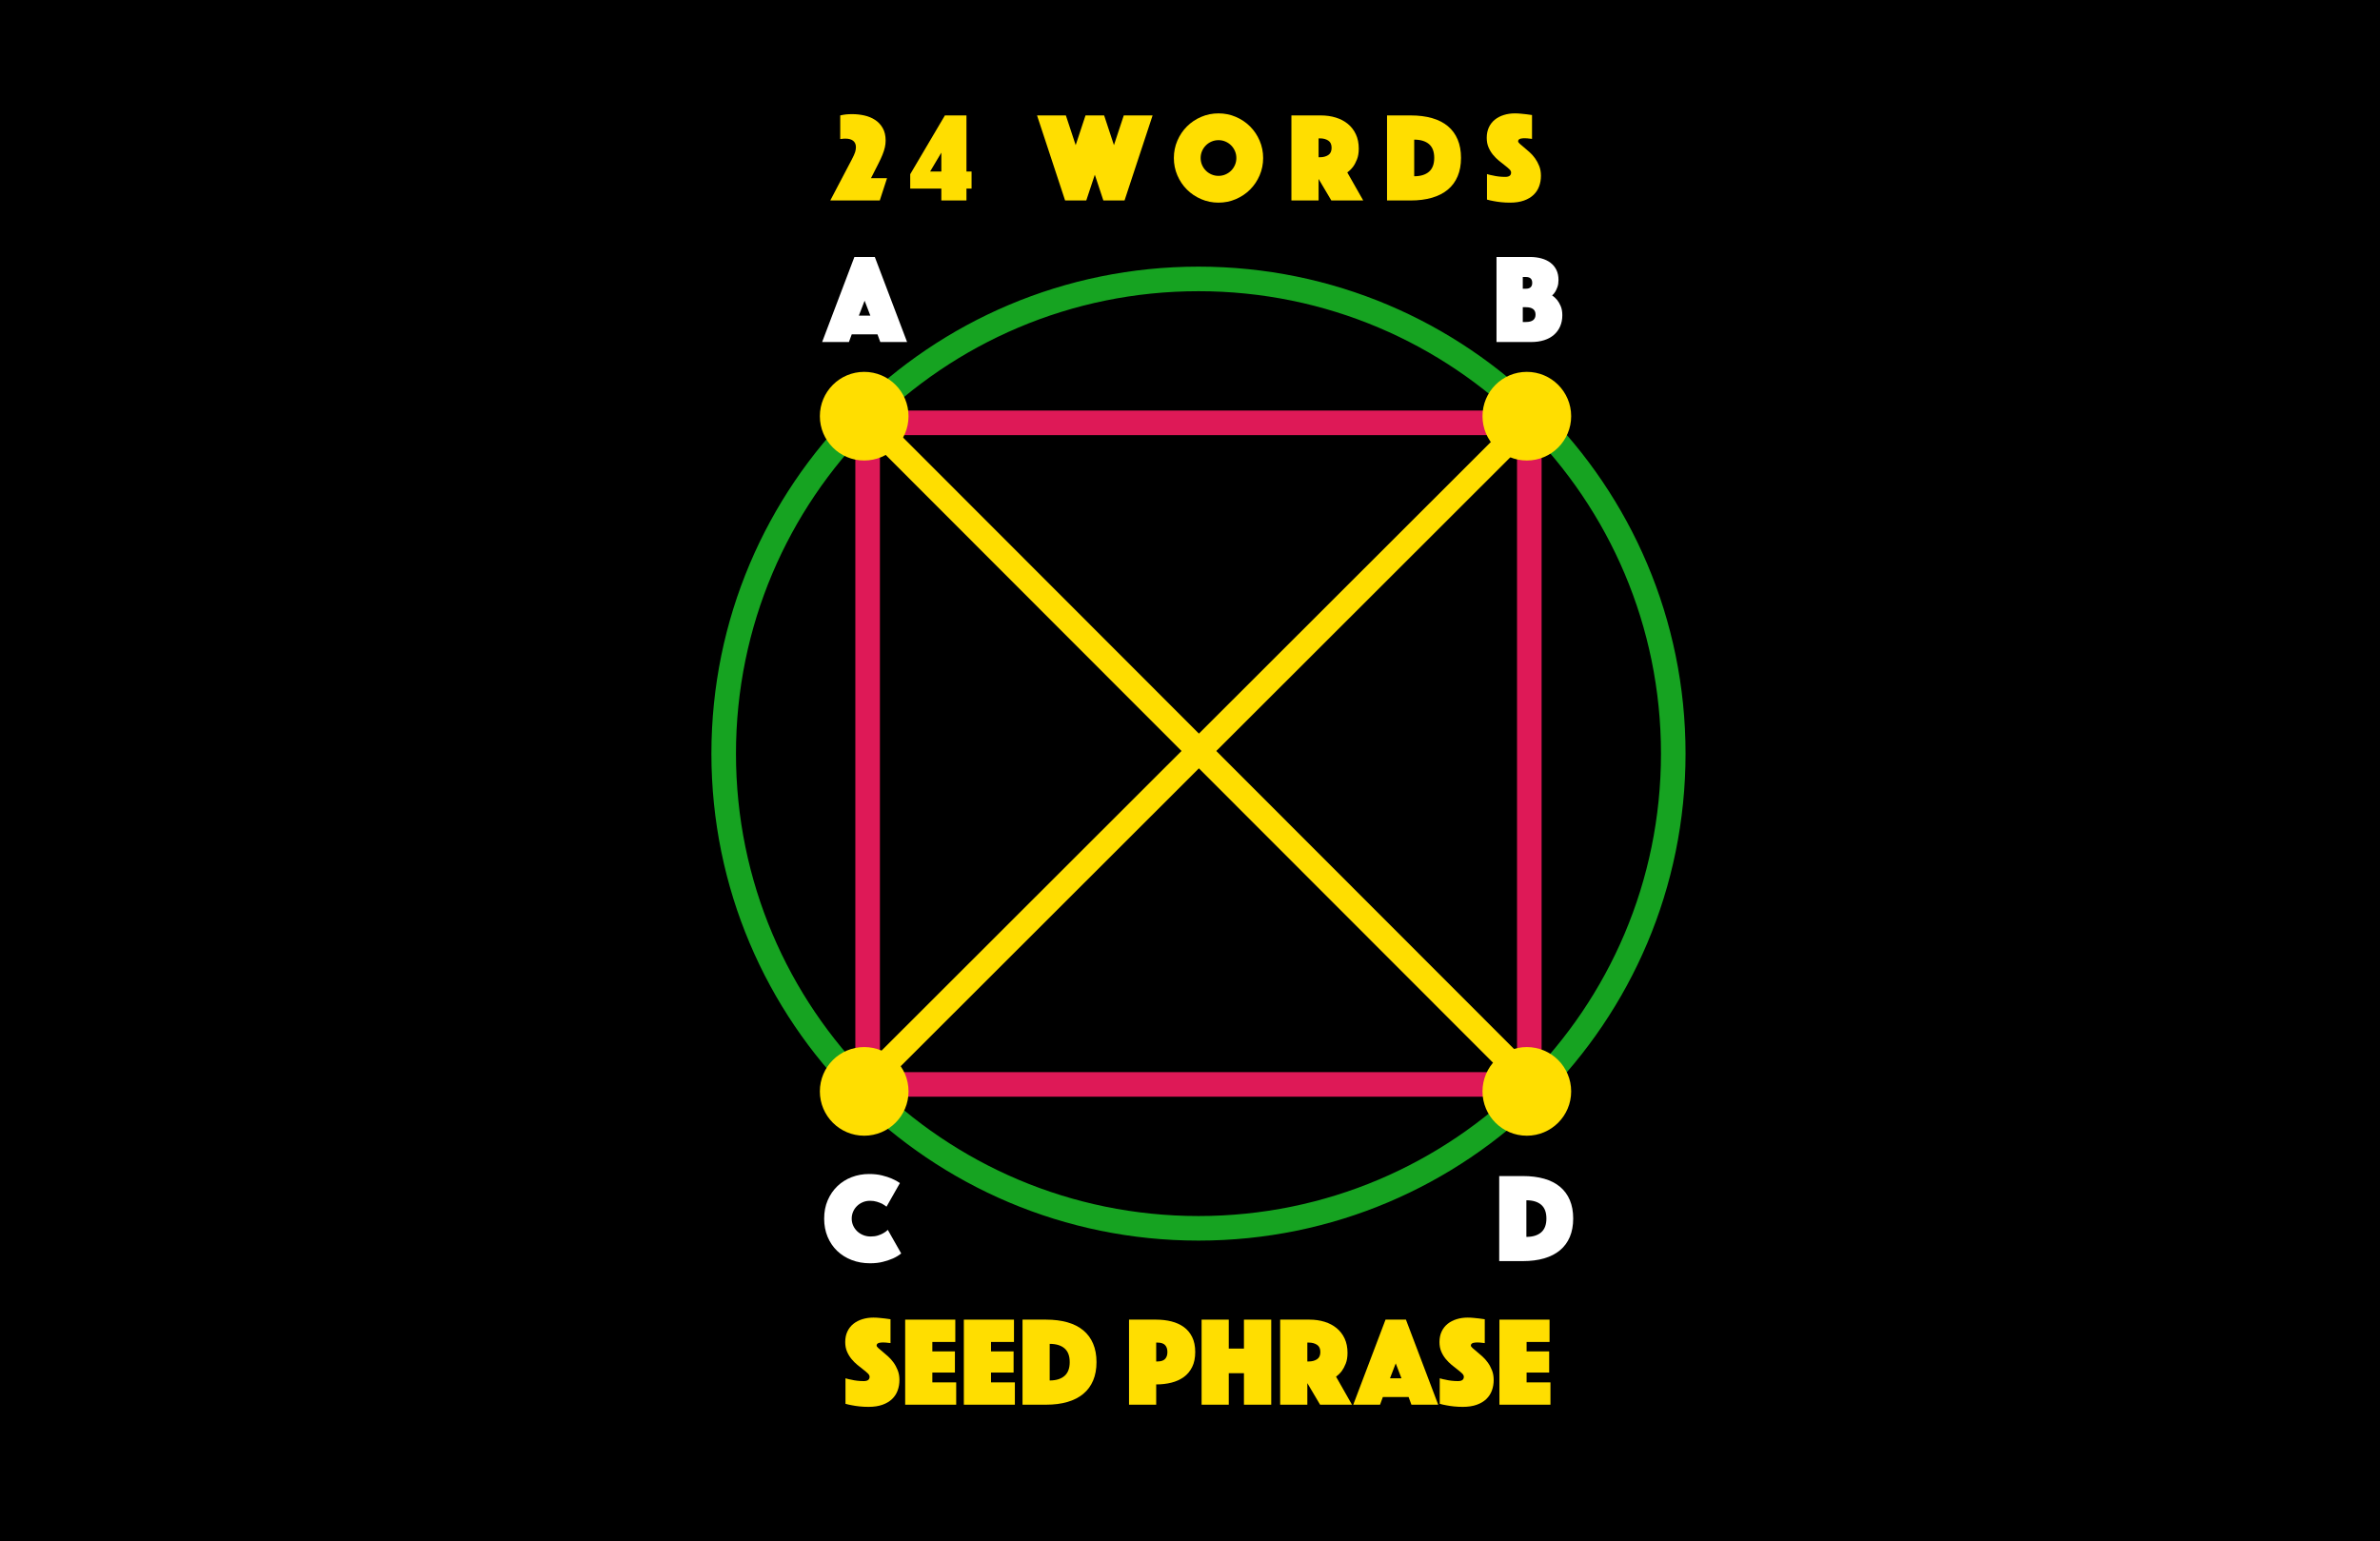 <?xml version="1.0" encoding="UTF-8" standalone="no"?>
<!DOCTYPE svg PUBLIC "-//W3C//DTD SVG 1.1//EN" "http://www.w3.org/Graphics/SVG/1.1/DTD/svg11.dtd">
<!-- Created with Vectornator (http://vectornator.io/) -->
<svg height="100%" stroke-miterlimit="10" style="fill-rule:nonzero;clip-rule:evenodd;stroke-linecap:round;stroke-linejoin:round;" version="1.1" viewBox="0 0 968.654 627.382" width="100%" xml:space="preserve" xmlns="http://www.w3.org/2000/svg" xmlns:vectornator="http://vectornator.io" xmlns:xlink="http://www.w3.org/1999/xlink">
<defs/>
<path d="M0 0L968.654 0L968.654 627.382L0 627.382L0 0Z" fill="#000000" fill-rule="nonzero" opacity="1" stroke="none"/>
<g id="Layer-1" vectornator:layerName="Layer 1">
<g opacity="1" vectornator:layerName="Group 7">
<g opacity="1" vectornator:layerName="Group 6">
<path d="M346.644 64.996C347.371 63.612 347.838 62.574 348.046 61.882C348.253 61.19 348.357 60.532 348.357 59.909C348.357 58.802 347.994 57.945 347.267 57.339C346.54 56.734 345.485 56.431 344.1 56.431C343.824 56.431 343.564 56.44 343.322 56.457C343.08 56.474 342.855 56.5 342.647 56.535C342.405 56.569 342.18 56.587 341.972 56.587L341.972 46.983C342.457 46.879 342.889 46.792 343.27 46.723C343.651 46.654 344.023 46.602 344.386 46.568C344.749 46.533 345.13 46.507 345.528 46.49C345.926 46.472 346.385 46.464 346.904 46.464C348.565 46.464 350.2 46.645 351.809 47.009C353.419 47.372 354.864 47.969 356.144 48.8C357.425 49.63 358.463 50.738 359.259 52.122C360.055 53.507 360.453 55.202 360.453 57.21C360.453 58.144 360.349 59.07 360.141 59.987C359.934 60.904 359.614 61.899 359.181 62.972C358.748 64.045 358.195 65.247 357.52 66.58C356.845 67.912 356.058 69.461 355.158 71.226L354.483 72.524L361.024 72.524L358.065 81.608L337.923 81.608L346.644 64.996Z" fill="#ffde00" fill-rule="nonzero" opacity="1" stroke="none"/>
<path d="M384.575 46.983L393.348 46.983L393.348 69.824L395.425 69.824L395.425 76.781L393.348 76.781L393.348 81.608L383.121 81.608L383.121 76.781L370.455 76.781L370.455 70.914L384.575 46.983ZM378.553 69.824L383.121 69.824L383.121 62.141L378.553 69.824Z" fill="#ffde00" fill-rule="nonzero" opacity="1" stroke="none"/>
<path d="M422.073 46.983L433.805 46.983L437.802 59.078L441.8 46.983L449.379 46.983L453.376 59.078L457.373 46.983L469.105 46.983L457.685 81.608L449.067 81.608L445.589 71.122L442.111 81.608L433.494 81.608L422.073 46.983Z" fill="#ffde00" fill-rule="nonzero" opacity="1" stroke="none"/>
<path d="M477.758 64.322C477.758 61.83 478.233 59.476 479.185 57.261C480.137 55.047 481.435 53.117 483.079 51.473C484.722 49.829 486.652 48.532 488.867 47.58C491.082 46.628 493.435 46.152 495.927 46.152C498.419 46.152 500.772 46.628 502.987 47.58C505.202 48.532 507.131 49.829 508.775 51.473C510.419 53.117 511.717 55.047 512.669 57.261C513.62 59.476 514.096 61.83 514.096 64.322C514.096 66.813 513.62 69.167 512.669 71.382C511.717 73.597 510.419 75.526 508.775 77.17C507.131 78.814 505.202 80.112 502.987 81.063C500.772 82.015 498.419 82.491 495.927 82.491C493.435 82.491 491.082 82.015 488.867 81.063C486.652 80.112 484.722 78.814 483.079 77.17C481.435 75.526 480.137 73.597 479.185 71.382C478.233 69.167 477.758 66.813 477.758 64.322ZM488.659 64.322C488.659 65.325 488.849 66.268 489.23 67.151C489.611 68.033 490.13 68.803 490.788 69.461C491.445 70.118 492.215 70.638 493.098 71.018C493.98 71.399 494.923 71.589 495.927 71.589C496.931 71.589 497.874 71.399 498.756 71.018C499.639 70.638 500.409 70.118 501.066 69.461C501.724 68.803 502.243 68.033 502.624 67.151C503.004 66.268 503.195 65.325 503.195 64.322C503.195 63.318 503.004 62.375 502.624 61.492C502.243 60.61 501.724 59.84 501.066 59.182C500.409 58.525 499.639 58.006 498.756 57.625C497.874 57.244 496.931 57.054 495.927 57.054C494.923 57.054 493.98 57.244 493.098 57.625C492.215 58.006 491.445 58.525 490.788 59.182C490.13 59.84 489.611 60.61 489.23 61.492C488.849 62.375 488.659 63.318 488.659 64.322Z" fill="#ffde00" fill-rule="nonzero" opacity="1" stroke="none"/>
<path d="M525.603 46.983L537.543 46.983C539.758 46.983 541.809 47.277 543.695 47.865C545.581 48.454 547.216 49.319 548.601 50.461C549.985 51.603 551.066 53.013 551.845 54.692C552.624 56.37 553.013 58.3 553.013 60.48C553.013 62.211 552.771 63.681 552.286 64.893C551.802 66.104 551.265 67.108 550.677 67.903C549.985 68.803 549.206 69.565 548.341 70.188L554.83 81.608L541.852 81.608L536.661 72.835L536.661 81.608L525.603 81.608L525.603 46.983ZM536.661 64.01L537.232 64.01C538.547 64.01 539.663 63.716 540.58 63.128C541.497 62.539 541.956 61.553 541.956 60.169C541.956 58.784 541.497 57.798 540.58 57.21C539.663 56.621 538.547 56.327 537.232 56.327L536.661 56.327L536.661 64.01Z" fill="#ffde00" fill-rule="nonzero" opacity="1" stroke="none"/>
<path d="M564.52 81.608L564.52 46.983L574.124 46.983C577.377 46.983 580.276 47.346 582.82 48.073C585.363 48.8 587.509 49.89 589.257 51.343C591.004 52.797 592.337 54.605 593.254 56.768C594.171 58.931 594.63 61.432 594.63 64.27C594.63 67.108 594.171 69.608 593.254 71.771C592.337 73.934 591.004 75.742 589.257 77.196C587.509 78.649 585.363 79.748 582.82 80.492C580.276 81.236 577.377 81.608 574.124 81.608L564.52 81.608ZM575.578 71.745C578.173 71.745 580.181 71.131 581.6 69.902C583.019 68.674 583.728 66.796 583.728 64.27C583.728 61.743 583.019 59.874 581.6 58.663C580.181 57.452 578.173 56.846 575.578 56.846L575.578 71.745Z" fill="#ffde00" fill-rule="nonzero" opacity="1" stroke="none"/>
<path d="M605.202 70.862C605.964 71.105 606.76 71.295 607.59 71.434C608.283 71.607 609.07 71.745 609.952 71.849C610.835 71.953 611.726 72.005 612.626 72.005C614.218 72.005 615.014 71.416 615.014 70.24C615.014 69.79 614.772 69.331 614.287 68.864C613.803 68.397 613.188 67.878 612.444 67.306C611.7 66.736 610.904 66.104 610.056 65.412C609.208 64.72 608.412 63.924 607.668 63.024C606.924 62.124 606.31 61.112 605.825 59.987C605.341 58.862 605.099 57.573 605.099 56.119C605.099 54.493 605.393 53.057 605.981 51.811C606.569 50.565 607.383 49.526 608.421 48.696C609.459 47.865 610.679 47.234 612.081 46.801C613.482 46.368 614.979 46.152 616.571 46.152C617.402 46.152 618.232 46.196 619.063 46.282C619.894 46.368 620.638 46.446 621.295 46.516C622.057 46.619 622.801 46.723 623.528 46.827L623.528 56.535C623.251 56.5 622.939 56.465 622.593 56.431C622.316 56.396 622.005 56.362 621.659 56.327C621.313 56.292 620.949 56.275 620.569 56.275C620.361 56.275 620.101 56.284 619.79 56.301C619.478 56.318 619.184 56.362 618.907 56.431C618.63 56.5 618.388 56.621 618.181 56.794C617.973 56.967 617.869 57.21 617.869 57.521C617.869 57.798 618.103 58.144 618.57 58.559C619.037 58.975 619.608 59.459 620.283 60.013C620.958 60.567 621.702 61.207 622.515 61.934C623.329 62.66 624.073 63.491 624.747 64.425C625.422 65.36 625.993 66.415 626.461 67.592C626.928 68.769 627.161 70.084 627.161 71.537C627.161 73.06 626.919 74.488 626.435 75.82C625.95 77.153 625.197 78.312 624.176 79.298C623.155 80.285 621.849 81.063 620.257 81.634C618.665 82.205 616.779 82.491 614.599 82.491C613.283 82.491 612.064 82.43 610.939 82.309C609.814 82.188 608.819 82.041 607.954 81.868C606.95 81.695 606.033 81.487 605.202 81.245L605.202 70.862Z" fill="#ffde00" fill-rule="nonzero" opacity="1" stroke="none"/>
</g>
<g opacity="1" vectornator:layerName="Group 5">
<path d="M344.109 561.068C344.87 561.311 345.666 561.501 346.497 561.639C347.189 561.812 347.977 561.951 348.859 562.055C349.742 562.159 350.633 562.21 351.533 562.21C353.125 562.21 353.921 561.622 353.921 560.445C353.921 559.996 353.678 559.537 353.194 559.07C352.709 558.603 352.095 558.083 351.351 557.512C350.607 556.941 349.811 556.31 348.963 555.618C348.115 554.925 347.319 554.129 346.575 553.23C345.831 552.33 345.217 551.318 344.732 550.193C344.248 549.068 344.005 547.779 344.005 546.325C344.005 544.699 344.299 543.262 344.888 542.017C345.476 540.771 346.289 539.732 347.328 538.902C348.366 538.071 349.586 537.44 350.988 537.007C352.389 536.574 353.886 536.358 355.478 536.358C356.309 536.358 357.139 536.401 357.97 536.488C358.8 536.574 359.544 536.652 360.202 536.721C360.963 536.825 361.707 536.929 362.434 537.033L362.434 546.741C362.157 546.706 361.846 546.671 361.5 546.637C361.223 546.602 360.911 546.568 360.565 546.533C360.219 546.498 359.856 546.481 359.475 546.481C359.268 546.481 359.008 546.49 358.696 546.507C358.385 546.524 358.091 546.568 357.814 546.637C357.537 546.706 357.295 546.827 357.087 547C356.88 547.173 356.776 547.415 356.776 547.727C356.776 548.004 357.009 548.35 357.477 548.765C357.944 549.18 358.515 549.665 359.19 550.219C359.865 550.772 360.609 551.413 361.422 552.139C362.235 552.866 362.979 553.697 363.654 554.631C364.329 555.566 364.9 556.621 365.367 557.798C365.834 558.975 366.068 560.29 366.068 561.743C366.068 563.266 365.826 564.694 365.341 566.026C364.857 567.358 364.104 568.518 363.083 569.504C362.062 570.49 360.756 571.269 359.164 571.84C357.572 572.411 355.686 572.697 353.505 572.697C352.19 572.697 350.97 572.636 349.845 572.515C348.721 572.394 347.726 572.247 346.86 572.074C345.857 571.901 344.94 571.693 344.109 571.451L344.109 561.068Z" fill="#ffde00" fill-rule="nonzero" opacity="1" stroke="none"/>
<path d="M368.404 537.189L388.806 537.189L388.806 546.273L379.461 546.273L379.461 550.115L388.65 550.115L388.65 558.732L379.461 558.732L379.461 562.73L389.169 562.73L389.169 571.814L368.404 571.814L368.404 537.189Z" fill="#ffde00" fill-rule="nonzero" opacity="1" stroke="none"/>
<path d="M392.284 537.189L412.685 537.189L412.685 546.273L403.341 546.273L403.341 550.115L412.53 550.115L412.53 558.732L403.341 558.732L403.341 562.73L413.049 562.73L413.049 571.814L392.284 571.814L392.284 537.189Z" fill="#ffde00" fill-rule="nonzero" opacity="1" stroke="none"/>
<path d="M416.164 571.814L416.164 537.189L425.767 537.189C429.02 537.189 431.919 537.552 434.463 538.279C437.006 539.006 439.152 540.096 440.9 541.549C442.647 543.003 443.98 544.811 444.897 546.974C445.814 549.137 446.273 551.638 446.273 554.476C446.273 557.313 445.814 559.814 444.897 561.977C443.98 564.14 442.647 565.948 440.9 567.402C439.152 568.855 437.006 569.954 434.463 570.698C431.919 571.442 429.02 571.814 425.767 571.814L416.164 571.814ZM427.221 561.951C429.816 561.951 431.824 561.337 433.243 560.108C434.662 558.879 435.371 557.002 435.371 554.476C435.371 551.949 434.662 550.08 433.243 548.869C431.824 547.658 429.816 547.052 427.221 547.052L427.221 561.951Z" fill="#ffde00" fill-rule="nonzero" opacity="1" stroke="none"/>
<path d="M486.453 550.374C486.453 552.762 486.038 554.796 485.207 556.474C484.376 558.153 483.243 559.511 481.807 560.549C480.37 561.588 478.692 562.349 476.771 562.833C474.85 563.318 472.783 563.56 470.568 563.56L470.568 571.814L459.51 571.814L459.51 537.189L470.568 537.189C472.783 537.189 474.85 537.431 476.771 537.915C478.692 538.4 480.37 539.161 481.807 540.2C483.243 541.238 484.376 542.596 485.207 544.275C486.038 545.953 486.453 547.986 486.453 550.374ZM470.568 554.216L471.035 554.216C472.488 554.216 473.535 553.879 474.176 553.204C474.816 552.529 475.136 551.586 475.136 550.374C475.136 549.163 474.816 548.22 474.176 547.545C473.535 546.87 472.488 546.533 471.035 546.533L470.568 546.533L470.568 554.216Z" fill="#ffde00" fill-rule="nonzero" opacity="1" stroke="none"/>
<path d="M489.048 537.189L500.106 537.189L500.106 548.973L506.283 548.973L506.283 537.189L517.393 537.189L517.393 571.814L506.283 571.814L506.283 558.992L500.106 558.992L500.106 571.814L489.048 571.814L489.048 537.189Z" fill="#ffde00" fill-rule="nonzero" opacity="1" stroke="none"/>
<path d="M521.027 537.189L532.966 537.189C535.181 537.189 537.232 537.483 539.118 538.071C541.004 538.66 542.639 539.525 544.024 540.667C545.408 541.809 546.49 543.219 547.268 544.898C548.047 546.576 548.436 548.506 548.436 550.686C548.436 552.416 548.194 553.887 547.709 555.098C547.225 556.31 546.689 557.313 546.1 558.109C545.408 559.009 544.629 559.771 543.764 560.394L550.253 571.814L537.275 571.814L532.084 563.041L532.084 571.814L521.027 571.814L521.027 537.189ZM532.084 554.216L532.655 554.216C533.97 554.216 535.086 553.922 536.003 553.333C536.92 552.745 537.379 551.759 537.379 550.374C537.379 548.99 536.92 548.004 536.003 547.415C535.086 546.827 533.97 546.533 532.655 546.533L532.084 546.533L532.084 554.216Z" fill="#ffde00" fill-rule="nonzero" opacity="1" stroke="none"/>
<path d="M563.906 537.189L572.212 537.189L585.346 571.814L574.444 571.814L573.302 568.7L562.816 568.7L561.674 571.814L550.772 571.814L563.906 537.189ZM570.395 561.068L568.059 554.995L565.723 561.068L570.395 561.068Z" fill="#ffde00" fill-rule="nonzero" opacity="1" stroke="none"/>
<path d="M585.969 561.068C586.73 561.311 587.526 561.501 588.357 561.639C589.049 561.812 589.836 561.951 590.719 562.055C591.601 562.159 592.493 562.21 593.392 562.21C594.984 562.21 595.78 561.622 595.78 560.445C595.78 559.996 595.538 559.537 595.054 559.07C594.569 558.603 593.955 558.083 593.211 557.512C592.467 556.941 591.671 556.31 590.823 555.618C589.975 554.925 589.179 554.129 588.435 553.23C587.691 552.33 587.076 551.318 586.592 550.193C586.107 549.068 585.865 547.779 585.865 546.325C585.865 544.699 586.159 543.262 586.748 542.017C587.336 540.771 588.149 539.732 589.187 538.902C590.226 538.071 591.446 537.44 592.847 537.007C594.249 536.574 595.746 536.358 597.338 536.358C598.168 536.358 598.999 536.401 599.83 536.488C600.66 536.574 601.404 536.652 602.062 536.721C602.823 536.825 603.567 536.929 604.294 537.033L604.294 546.741C604.017 546.706 603.706 546.671 603.36 546.637C603.083 546.602 602.771 546.568 602.425 546.533C602.079 546.498 601.716 546.481 601.335 546.481C601.127 546.481 600.868 546.49 600.556 546.507C600.245 546.524 599.951 546.568 599.674 546.637C599.397 546.706 599.155 546.827 598.947 547C598.739 547.173 598.636 547.415 598.636 547.727C598.636 548.004 598.869 548.35 599.336 548.765C599.804 549.18 600.375 549.665 601.049 550.219C601.724 550.772 602.468 551.413 603.282 552.139C604.095 552.866 604.839 553.697 605.514 554.631C606.189 555.566 606.76 556.621 607.227 557.798C607.694 558.975 607.928 560.29 607.928 561.743C607.928 563.266 607.686 564.694 607.201 566.026C606.717 567.358 605.964 568.518 604.943 569.504C603.922 570.49 602.615 571.269 601.024 571.84C599.432 572.411 597.545 572.697 595.365 572.697C594.05 572.697 592.83 572.636 591.705 572.515C590.58 572.394 589.585 572.247 588.72 572.074C587.717 571.901 586.8 571.693 585.969 571.451L585.969 561.068Z" fill="#ffde00" fill-rule="nonzero" opacity="1" stroke="none"/>
<path d="M610.264 537.189L630.665 537.189L630.665 546.273L621.321 546.273L621.321 550.115L630.51 550.115L630.51 558.732L621.321 558.732L621.321 562.73L631.029 562.73L631.029 571.814L610.264 571.814L610.264 537.189Z" fill="#ffde00" fill-rule="nonzero" opacity="1" stroke="none"/>
</g>
<g opacity="1" vectornator:layerName="Group 4">
<g opacity="1" vectornator:layerName="Group 1">
<path d="M294.54 306.778C294.54 200.056 381.055 113.541 487.777 113.541C594.498 113.541 681.013 200.056 681.013 306.778C681.013 413.499 594.498 500.014 487.777 500.014C381.055 500.014 294.54 413.499 294.54 306.778Z" fill="none" opacity="1" stroke="#16a321" stroke-linecap="butt" stroke-linejoin="round" stroke-width="10" vectornator:layerName="Oval 1"/>
<path d="M358.554 176.182L617.347 435.225" fill="none" opacity="1" stroke="#ffde00" stroke-linecap="butt" stroke-linejoin="round" stroke-width="10" vectornator:layerName="Curve 1"/>
<path d="M358.429 435.1L617.472 176.307" fill="none" opacity="1" stroke="#ffde00" stroke-linecap="butt" stroke-linejoin="round" stroke-width="10" vectornator:layerName="Curve 2"/>
<path d="M353.122 172.123L622.432 172.123L622.432 441.433L353.122 441.433L353.122 172.123Z" fill="none" opacity="1" stroke="#de1957" stroke-linecap="butt" stroke-linejoin="round" stroke-width="10" vectornator:layerName="Rectangle 1"/>
</g>
<g opacity="1" vectornator:layerName="Group 2">
<path d="M333.683 169.417C333.683 159.453 341.761 151.375 351.726 151.375C361.691 151.375 369.769 159.453 369.769 169.417C369.769 179.382 361.691 187.46 351.726 187.46C341.761 187.46 333.683 179.382 333.683 169.417Z" fill="#ffde00" fill-rule="nonzero" opacity="1" stroke="none" vectornator:layerName="Oval 1"/>
<path d="M603.373 169.417C603.373 159.453 611.451 151.375 621.416 151.375C631.38 151.375 639.459 159.453 639.459 169.417C639.459 179.382 631.38 187.46 621.416 187.46C611.451 187.46 603.373 179.382 603.373 169.417Z" fill="#ffde00" fill-rule="nonzero" opacity="1" stroke="none" vectornator:layerName="Oval 2"/>
</g>
<g opacity="1" vectornator:layerName="Group 3">
<path d="M333.683 444.276C333.683 434.311 341.761 426.233 351.726 426.233C361.691 426.233 369.769 434.311 369.769 444.276C369.769 454.241 361.691 462.319 351.726 462.319C341.761 462.319 333.683 454.241 333.683 444.276Z" fill="#ffde00" fill-rule="nonzero" opacity="1" stroke="none" vectornator:layerName="Oval 1"/>
<path d="M603.373 444.276C603.373 434.311 611.451 426.233 621.416 426.233C631.38 426.233 639.459 434.311 639.459 444.276C639.459 454.241 631.38 462.319 621.416 462.319C611.451 462.319 603.373 454.241 603.373 444.276Z" fill="#ffde00" fill-rule="nonzero" opacity="1" stroke="none" vectornator:layerName="Oval 2"/>
</g>
<g opacity="1" vectornator:layerName="Group 4">
<path d="M347.74 104.603L356.046 104.603L369.18 139.229L358.278 139.229L357.136 136.114L346.65 136.114L345.508 139.229L334.606 139.229L347.74 104.603ZM354.229 128.483L351.893 122.409L349.557 128.483L354.229 128.483Z" fill="#ffffff" fill-rule="nonzero" opacity="1" stroke="none"/>
</g>
<g opacity="1" vectornator:layerName="Group 7">
<path d="M335.431 496.076C335.431 493.308 335.915 490.807 336.884 488.575C337.853 486.343 339.168 484.431 340.83 482.839C342.491 481.247 344.429 480.027 346.644 479.179C348.859 478.331 351.212 477.907 353.704 477.907C355.677 477.907 357.433 478.097 358.973 478.478C360.513 478.859 361.837 479.291 362.944 479.776C364.225 480.33 365.332 480.935 366.267 481.593L360.816 491.197C360.262 490.781 359.657 490.383 358.999 490.003C358.411 489.726 357.71 489.458 356.897 489.198C356.083 488.938 355.158 488.809 354.119 488.809C353.046 488.809 352.06 488.999 351.16 489.38C350.26 489.76 349.473 490.28 348.798 490.937C348.123 491.595 347.596 492.365 347.215 493.247C346.834 494.13 346.644 495.073 346.644 496.076C346.644 497.08 346.843 498.023 347.241 498.906C347.639 499.788 348.184 500.558 348.876 501.216C349.568 501.873 350.382 502.392 351.316 502.773C352.25 503.154 353.271 503.344 354.379 503.344C355.486 503.344 356.473 503.206 357.338 502.929C358.203 502.652 358.93 502.341 359.518 501.994C360.21 501.614 360.816 501.164 361.335 500.645L366.786 510.249C365.851 511.01 364.744 511.685 363.463 512.273C362.356 512.758 361.024 513.208 359.466 513.623C357.909 514.038 356.127 514.246 354.119 514.246C351.42 514.246 348.928 513.805 346.644 512.922C344.36 512.039 342.387 510.802 340.726 509.21C339.065 507.618 337.767 505.706 336.832 503.474C335.898 501.242 335.431 498.776 335.431 496.076Z" fill="#ffffff" fill-rule="nonzero" opacity="1" stroke="none"/>
</g>
<g opacity="1" vectornator:layerName="Group 6">
<path d="M610.176 513.363L610.176 478.738L619.78 478.738C623.033 478.738 625.932 479.101 628.475 479.828C631.019 480.555 633.165 481.645 634.912 483.098C636.66 484.552 637.993 486.36 638.91 488.523C639.827 490.686 640.285 493.187 640.285 496.025C640.285 498.862 639.827 501.363 638.91 503.526C637.993 505.689 636.66 507.497 634.912 508.951C633.165 510.404 631.019 511.503 628.475 512.247C625.932 512.991 623.033 513.363 619.78 513.363L610.176 513.363ZM621.233 503.5C623.829 503.5 625.836 502.886 627.255 501.657C628.674 500.428 629.384 498.551 629.384 496.025C629.384 493.498 628.674 491.629 627.255 490.418C625.836 489.207 623.829 488.601 621.233 488.601L621.233 503.5Z" fill="#ffffff" fill-rule="nonzero" opacity="1" stroke="none"/>
</g>
<g opacity="1" vectornator:layerName="Group 5">
<path d="M609.074 104.603L622.623 104.603C624.353 104.603 625.937 104.802 627.373 105.2C628.809 105.598 630.038 106.187 631.059 106.965C632.08 107.744 632.876 108.713 633.447 109.872C634.018 111.032 634.303 112.39 634.303 113.947C634.303 115.055 634.165 115.998 633.888 116.777C633.611 117.555 633.317 118.204 633.005 118.723C632.625 119.346 632.192 119.865 631.708 120.281C632.469 120.765 633.161 121.388 633.784 122.15C634.303 122.807 634.779 123.638 635.212 124.641C635.644 125.645 635.861 126.874 635.861 128.327C635.861 129.988 635.566 131.494 634.978 132.844C634.39 134.193 633.55 135.344 632.46 136.296C631.37 137.247 630.038 137.974 628.463 138.476C626.888 138.978 625.132 139.229 623.194 139.229L609.074 139.229L609.074 104.603ZM621.014 131.079C623.644 131.079 624.959 130.075 624.959 128.068C624.959 126.06 623.644 125.057 621.014 125.057L619.768 125.057L619.768 131.079L621.014 131.079ZM623.609 115.141C623.609 113.549 622.744 112.753 621.014 112.753L619.768 112.753L619.768 117.529L621.014 117.529C622.744 117.529 623.609 116.733 623.609 115.141Z" fill="#ffffff" fill-rule="nonzero" opacity="1" stroke="none"/>
</g>
</g>
</g>
</g>
</svg>
